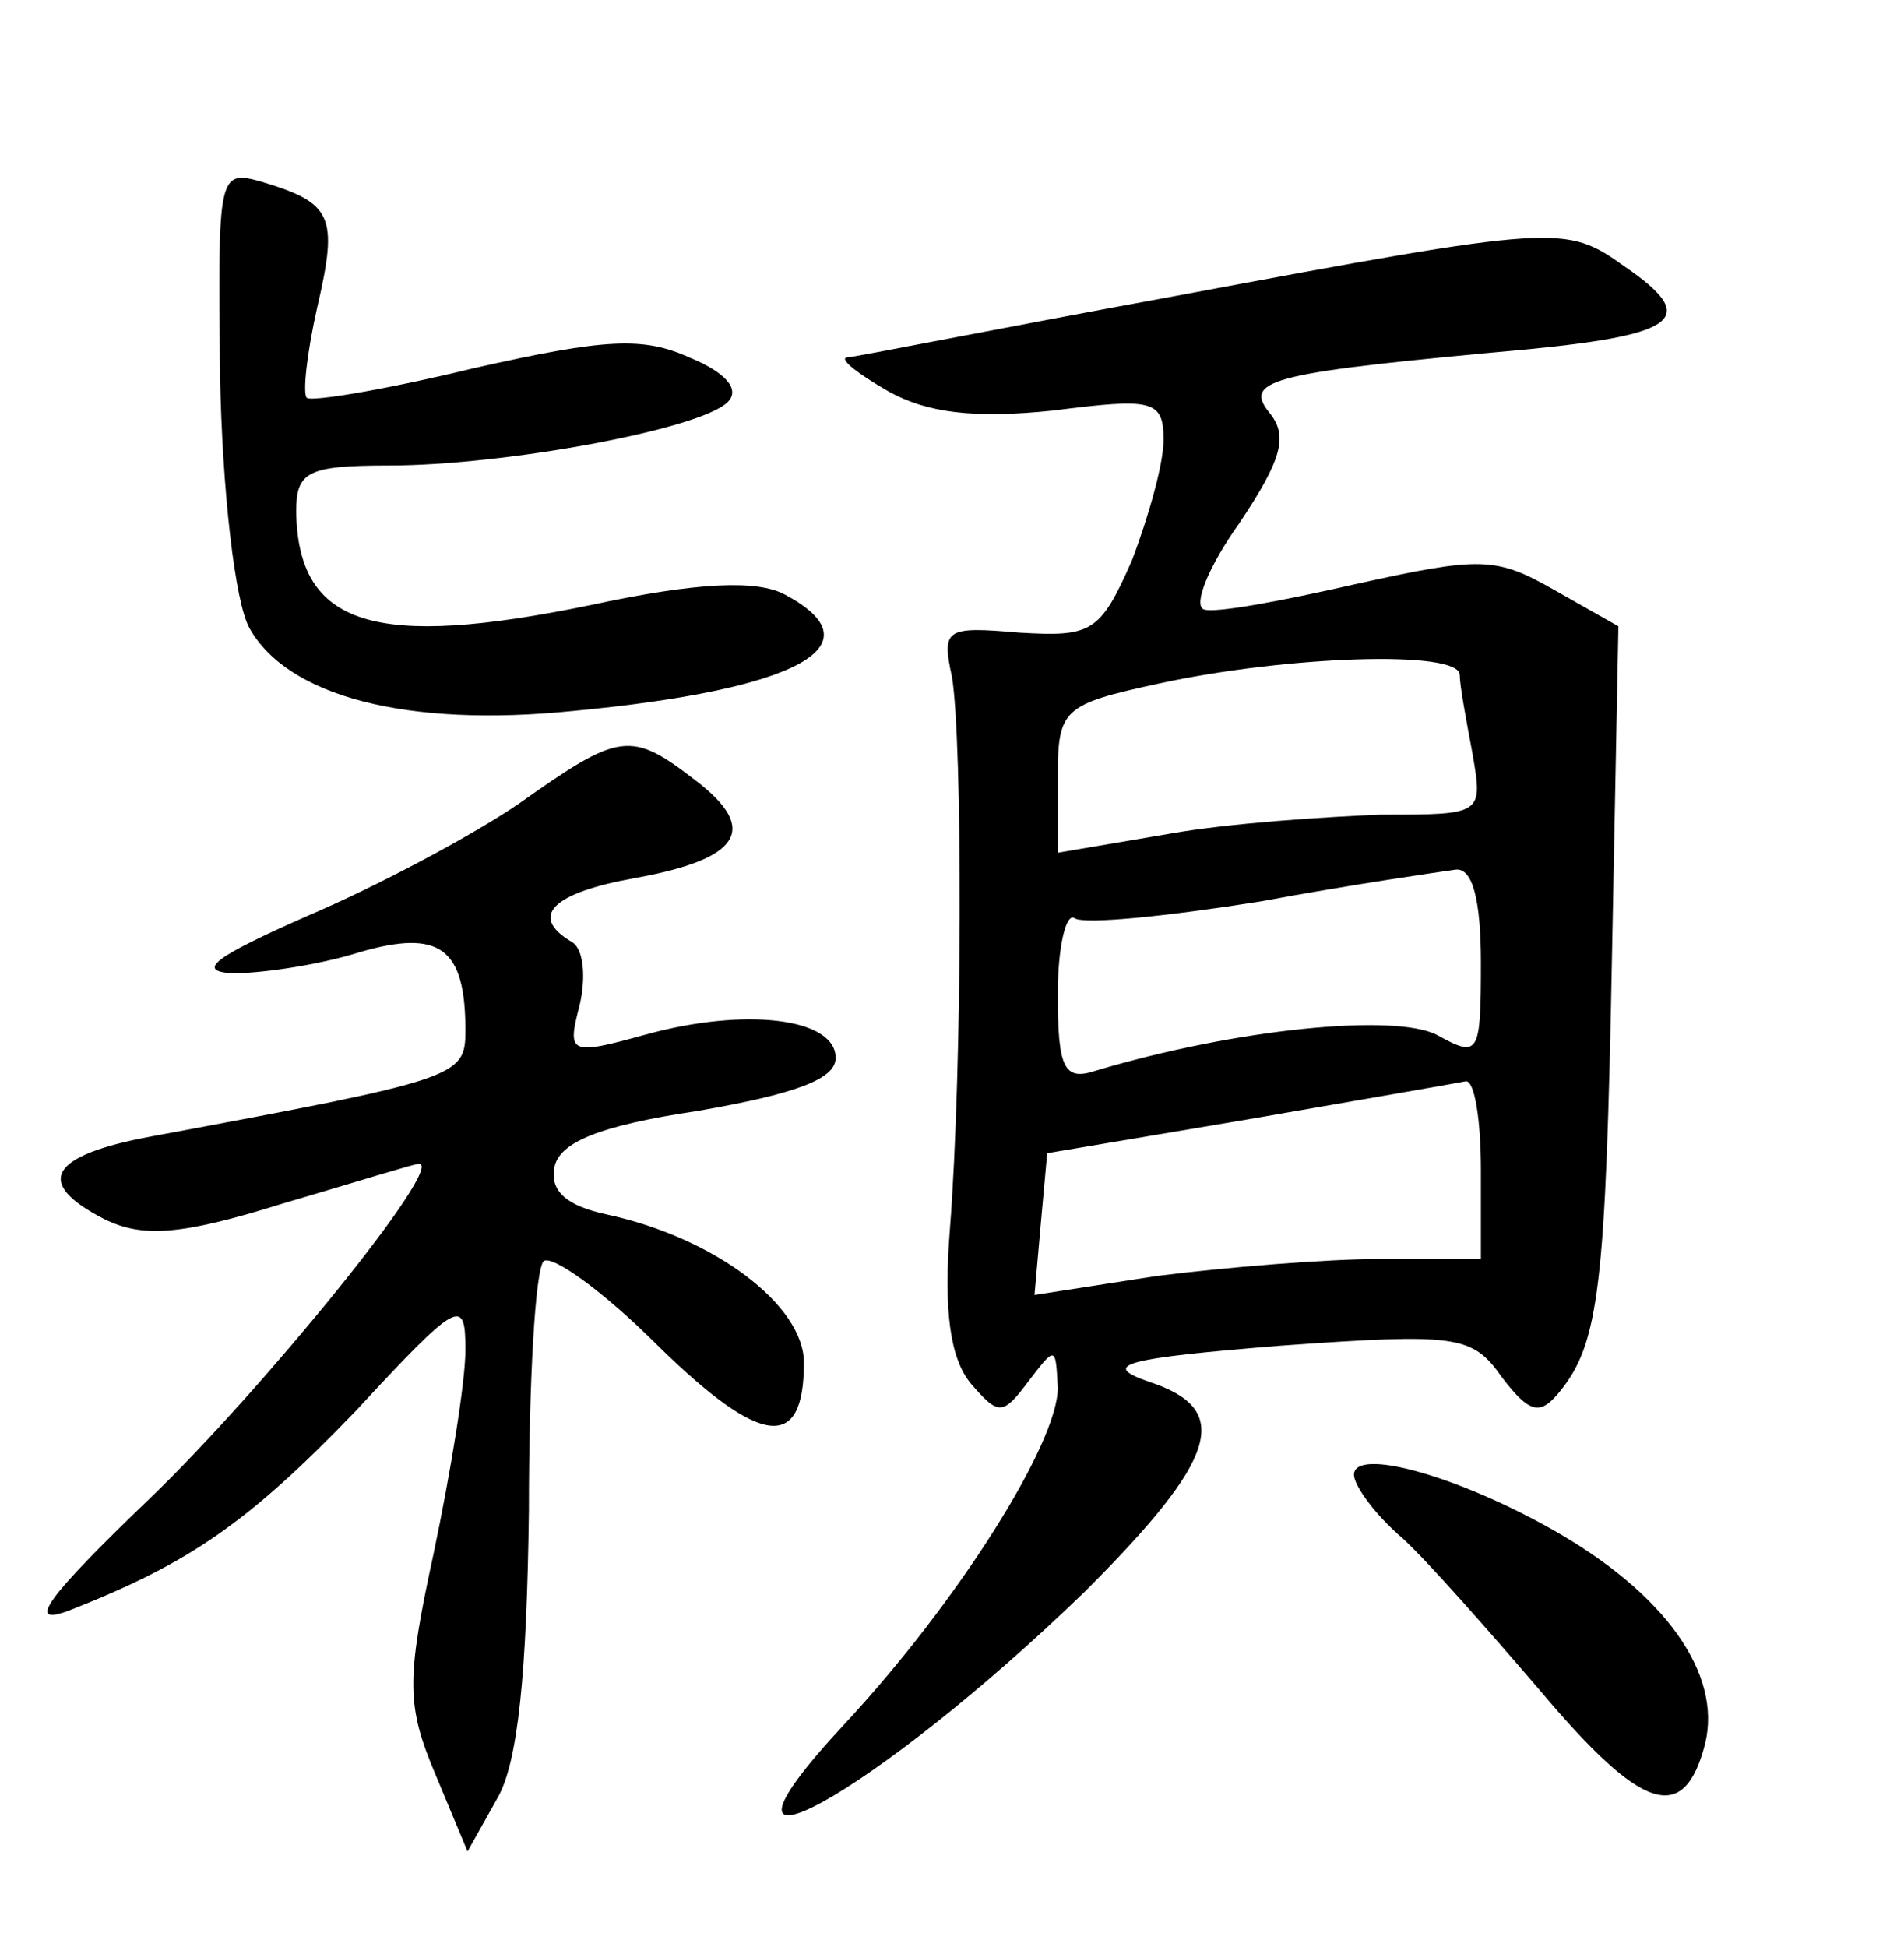 <?xml version="1.0" standalone="no"?>
<!DOCTYPE svg PUBLIC "-//W3C//DTD SVG 20010904//EN"
 "http://www.w3.org/TR/2001/REC-SVG-20010904/DTD/svg10.dtd">
<svg version="1.0" xmlns="http://www.w3.org/2000/svg"
 width="90pt" height="92pt" viewBox="0 0 90 92"
 preserveAspectRatio="xMidYMid meet">
<g transform="translate(0,92) scale(0.1,-0.1)"
fill="#000000" stroke="none">
<path d="M104 743 c1 -54 7 -108 14 -120 18 -32 74 -47 153 -39 106 10 145 31
100 55 -13 7 -41 6 -92 -5 -102 -21 -138 -10 -139 44 0 19 5 22 44 22 54 0
147 17 160 30 6 6 -1 14 -18 21 -22 10 -40 9 -102 -5 -41 -10 -77 -16 -79 -14
-2 2 0 21 5 43 10 43 7 49 -26 59 -21 6 -21 4 -20 -91z"/>
<path d="M555 780 c-82 -15 -152 -29 -155 -29 -3 -1 6 -8 20 -16 18 -10 40
-13 78 -9 47 6 52 5 52 -14 0 -11 -7 -36 -15 -57 -15 -34 -19 -36 -53 -34 -35
3 -37 2 -32 -21 5 -30 5 -184 -1 -261 -3 -38 0 -61 10 -73 13 -15 15 -15 27 1
13 17 13 17 14 -3 0 -26 -47 -101 -101 -159 -79 -85 15 -33 114 63 63 63 70
86 30 99 -23 8 -12 11 62 17 84 6 91 5 105 -15 13 -17 18 -18 27 -7 19 23 22
50 25 208 l3 154 -30 17 c-28 16 -35 16 -94 3 -35 -8 -67 -14 -72 -12 -5 2 2
20 17 41 20 30 23 41 14 52 -13 16 3 19 123 30 71 7 80 15 45 39 -28 20 -31
20 -213 -14z m135 -179 c0 -5 3 -21 6 -37 5 -29 5 -29 -43 -29 -26 -1 -72 -4
-100 -9 l-53 -9 0 35 c0 33 2 35 48 45 60 13 142 16 142 4z m10 -136 c0 -44
-1 -45 -21 -34 -20 10 -94 3 -161 -17 -15 -5 -18 1 -18 36 0 23 4 39 8 36 5
-3 44 1 88 8 43 8 85 14 92 15 8 1 12 -14 12 -44z m0 -98 l0 -42 -47 0 c-27 0
-74 -4 -106 -8 l-58 -9 3 34 3 33 95 16 c52 9 98 17 103 18 4 0 7 -18 7 -42z"/>
<path d="M245 540 c-22 -15 -67 -39 -100 -53 -43 -19 -53 -26 -35 -27 14 0 41
4 60 10 38 11 50 2 50 -37 0 -22 -3 -23 -148 -50 -49 -9 -56 -22 -23 -39 18
-9 36 -8 84 7 34 10 63 19 65 19 13 0 -74 -107 -127 -158 -50 -48 -59 -61 -38
-53 56 22 84 41 135 94 49 53 52 54 52 29 0 -15 -7 -58 -15 -96 -13 -60 -13
-72 1 -105 l15 -36 14 25 c10 17 14 60 15 136 0 61 3 114 7 118 4 3 28 -14 54
-40 49 -48 69 -50 69 -8 0 27 -42 59 -93 70 -19 4 -27 11 -25 22 2 12 21 20
68 27 46 8 65 15 65 25 0 19 -43 24 -90 11 -36 -10 -37 -9 -31 14 3 13 2 27
-4 30 -20 12 -9 23 30 30 50 9 59 23 29 46 -31 24 -36 23 -84 -11z"/>
<path d="M640 223 c0 -5 10 -19 23 -30 12 -11 41 -44 65 -72 48 -57 68 -64 78
-25 8 33 -19 71 -72 101 -46 26 -94 39 -94 26z"/>
</g>
</svg>
